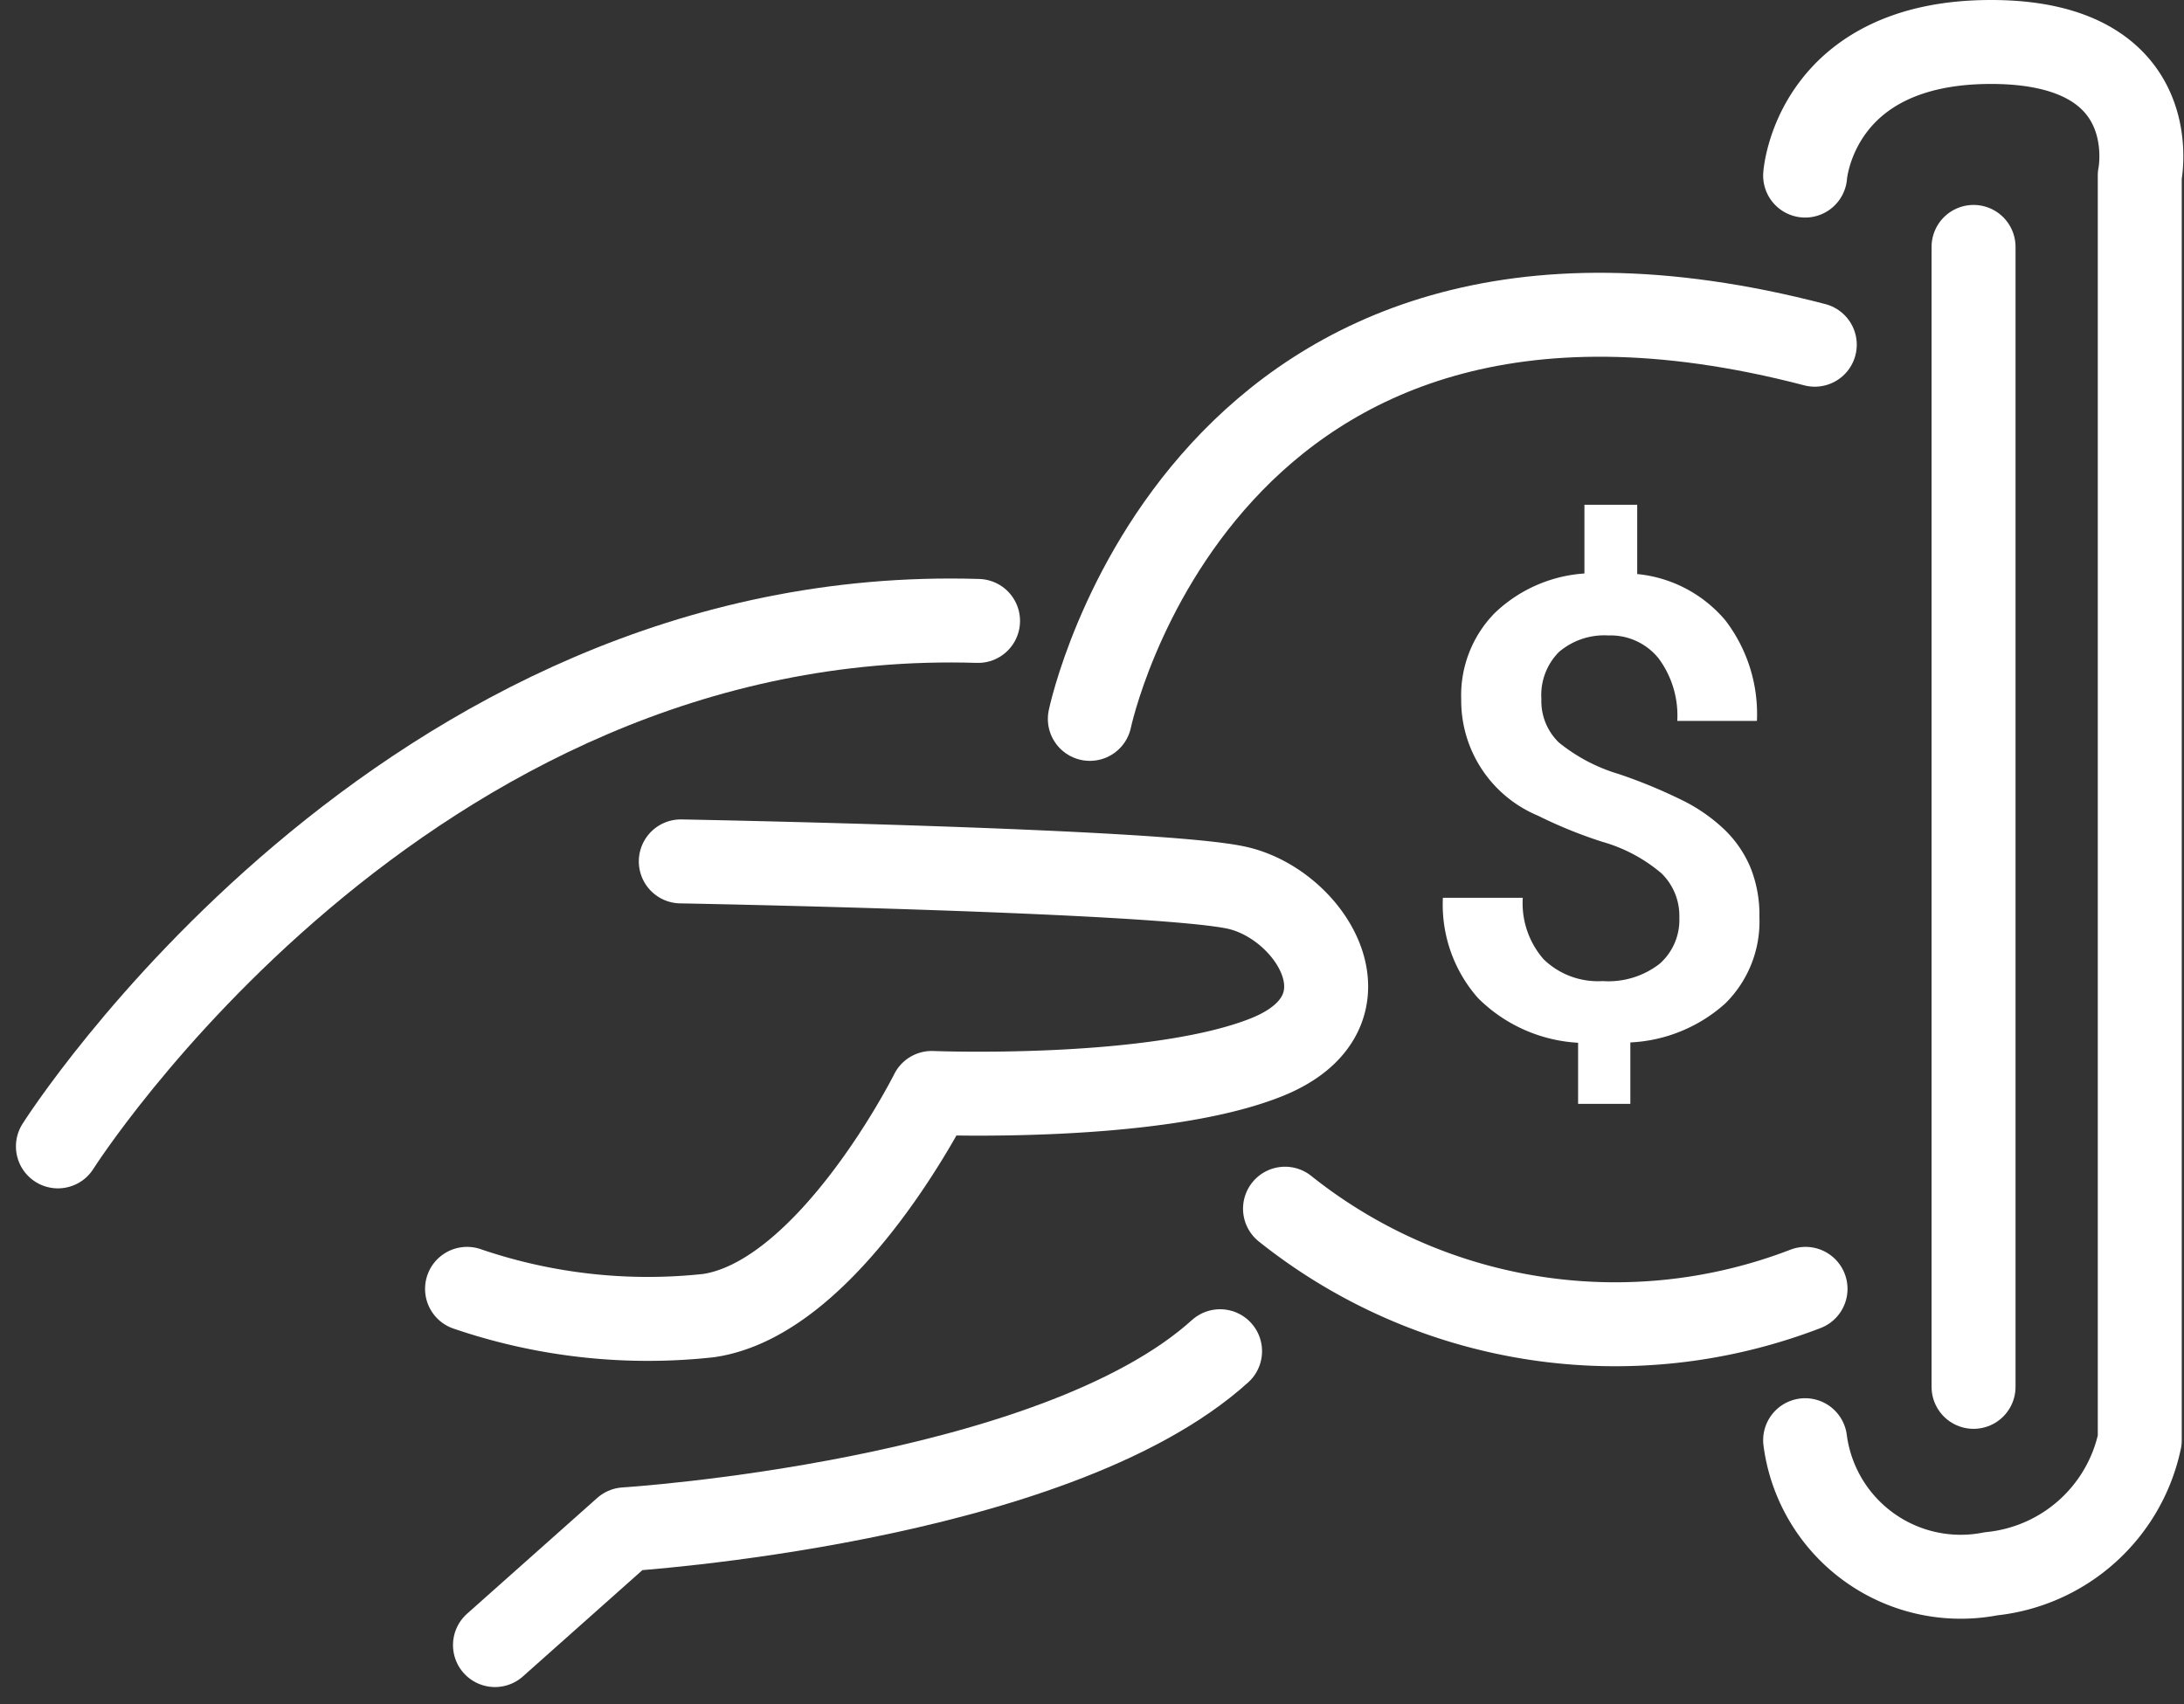 <svg xmlns="http://www.w3.org/2000/svg" width="45.518" height="35.529" viewBox="0 0 45.518 35.529">
  <rect x="0" y="0" width="45.518" height="35.529" fill="#333333" stroke="none"/>
  <defs>
    <style>
      .cls-1, .cls-2 {
        fill: none;
        stroke: #fff;
        stroke-linecap: round;
        stroke-width: 1.75px;
      }

      .cls-2 {
        stroke-linejoin: round;
      }

      .cls-3 {
        fill: #fff;
      }
    </style>
  </defs>
  <g id="a-money" transform="translate(1.209 0.876)">
    <path id="Path_89" data-name="Path 89" class="cls-1" d="M1085.97,920.453s7.167-11.325,19.177-10.954" transform="translate(-1085.972 -897.431)"/>
    <path id="Path_90" data-name="Path 90" class="cls-2" d="M1101.55,942.807l2.712-2.413s8.911-.557,12.4-3.713" transform="translate(-1092.443 -909.389)"/>
    <path id="Path_91" data-name="Path 91" class="cls-1" d="M1122.76,906.54s2.324-11.139,15.109-7.8" transform="translate(-1101.255 -892.43)"/>
    <path id="Path_92" data-name="Path 92" class="cls-1" d="M1129.72,931.378a11.031,11.031,0,0,0,10.848,1.671" transform="translate(-1104.147 -907.057)"/>
    <path id="Path_93" data-name="Path 93" class="cls-2" d="M1105.01,918.454s10.073.186,11.622.557,2.906,2.6.581,3.528-6.973.742-6.973.742-2.131,4.27-4.649,4.641a11.647,11.647,0,0,1-5.036-.557" transform="translate(-1092.03 -901.373)"/>
    <path id="Path_94" data-name="Path 94" class="cls-2" d="M1148.27,890.75s.194-2.785,3.874-2.785,3.1,2.785,3.1,2.785v26.363a3.532,3.532,0,0,1-3.1,2.785,3.27,3.27,0,0,1-3.874-2.785" transform="translate(-1111.857 -887.966)"/>
    <path id="Path_95" data-name="Path 95" class="cls-1" d="M1154.276,895.588v23.764" transform="translate(-1114.353 -891.317)"/>
    <path id="Path_96" data-name="Path 96" class="cls-3" d="M-.722-11.211a1.237,1.237,0,0,0-.372-.921,3.287,3.287,0,0,0-1.235-.658,9.535,9.535,0,0,1-1.339-.544,2.6,2.6,0,0,1-1.6-2.426,2.45,2.45,0,0,1,.692-1.792A2.986,2.986,0,0,1-2.7-18.383v-1.432h1.1v1.444A2.749,2.749,0,0,1,.242-17.4a3.211,3.211,0,0,1,.653,2.09H-.765a2,2,0,0,0-.387-1.3A1.284,1.284,0,0,0-2.2-17.091a1.454,1.454,0,0,0-1.028.342,1.269,1.269,0,0,0-.369.979,1.2,1.2,0,0,0,.366.912,3.613,3.613,0,0,0,1.244.655,10.777,10.777,0,0,1,1.378.573,3.536,3.536,0,0,1,.842.6,2.374,2.374,0,0,1,.528.778A2.642,2.642,0,0,1,.947-11.22a2.4,2.4,0,0,1-.711,1.8,3.185,3.185,0,0,1-1.979.813v1.28H-2.832V-8.6a3.206,3.206,0,0,1-2.086-.932,2.944,2.944,0,0,1-.732-2.09h1.665a1.776,1.776,0,0,0,.436,1.283,1.626,1.626,0,0,0,1.229.453,1.739,1.739,0,0,0,1.189-.362A1.219,1.219,0,0,0-.722-11.211Z" transform="translate(34.513 29.462)"/>
  </g>
</svg>
